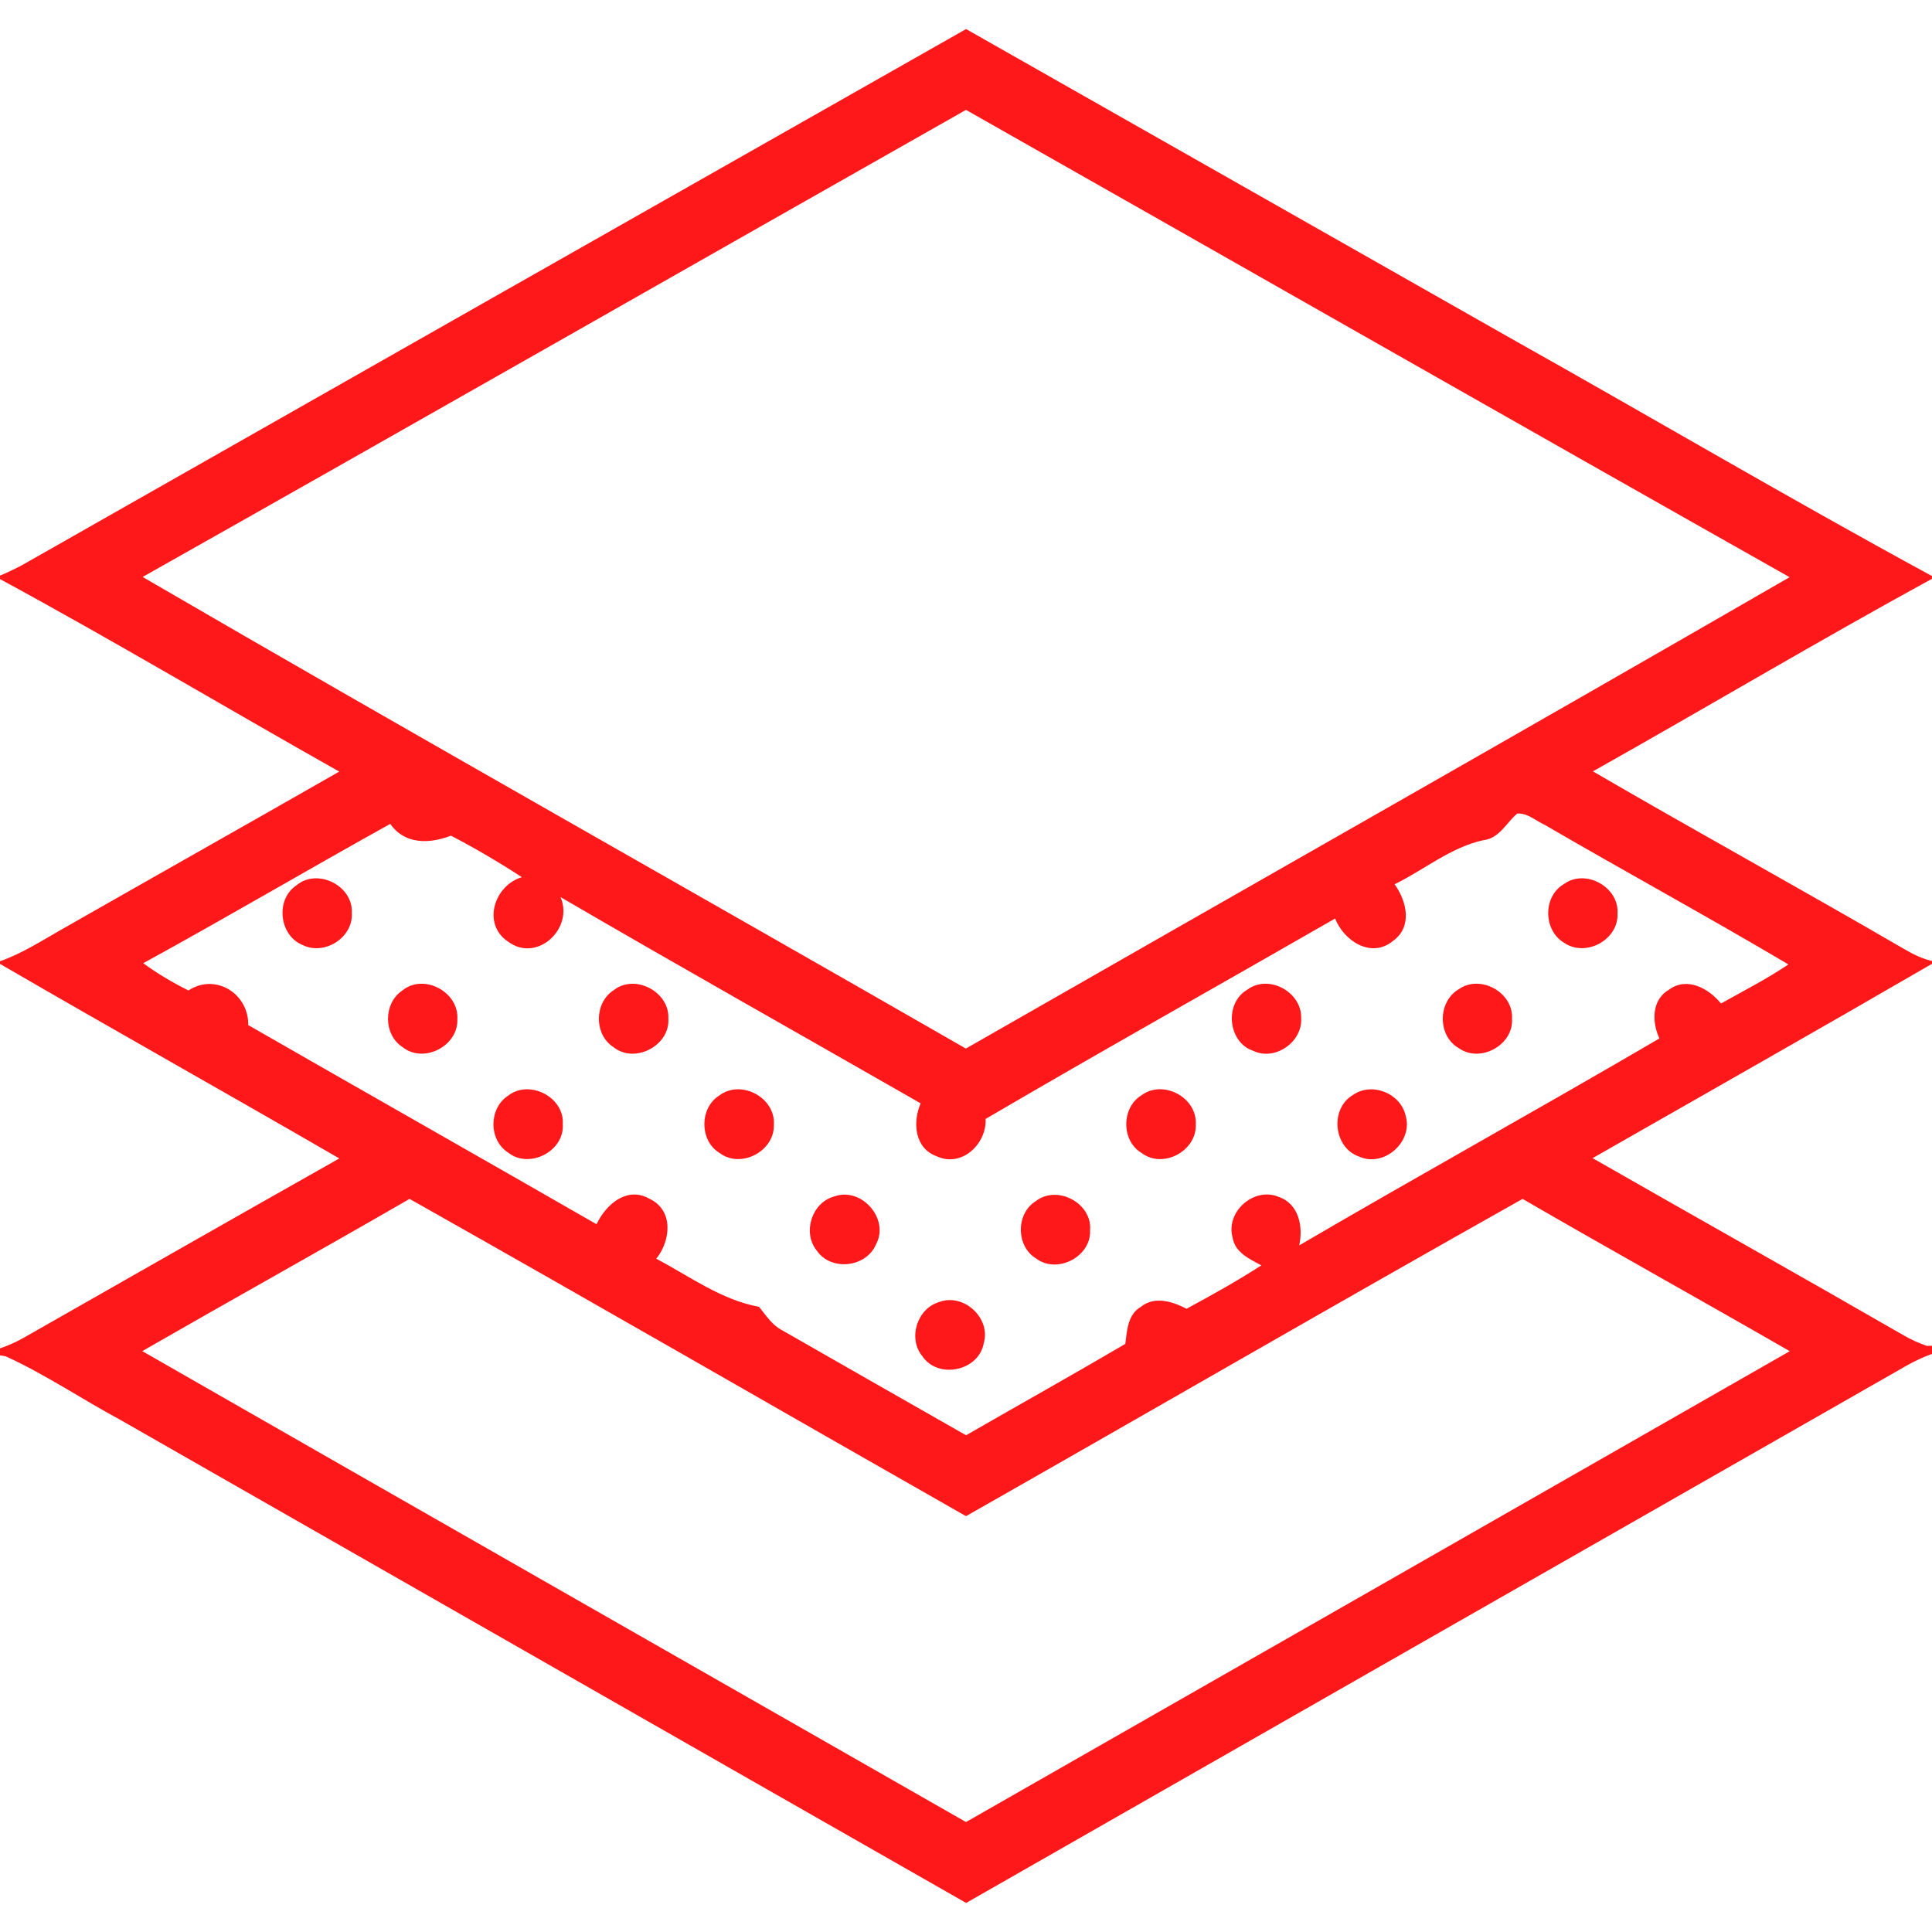 <?xml version="1.0" encoding="UTF-8" ?>
<!DOCTYPE svg PUBLIC "-//W3C//DTD SVG 1.1//EN" "http://www.w3.org/Graphics/SVG/1.1/DTD/svg11.dtd">
<svg width="256pt" height="256pt" viewBox="0 0 256 256" version="1.1" xmlns="http://www.w3.org/2000/svg">
<g id="#fe181aff">
<path fill="#fe181a" opacity="1.00" d=" M 2.95 74.87 C 44.63 51.18 86.31 27.51 128.01 3.85 C 152.06 17.50 176.10 31.16 200.15 44.81 C 218.79 55.27 237.22 66.13 256.00 76.33 L 256.00 76.69 C 240.89 84.95 226.08 93.77 211.07 102.21 C 224.77 110.18 238.66 117.81 252.36 125.78 C 253.50 126.45 254.70 127.03 256.00 127.34 L 256.00 127.71 C 241.06 136.38 226.03 144.89 211.03 153.46 C 224.73 161.30 238.49 169.01 252.16 176.89 C 253.16 177.48 254.22 177.96 255.33 178.34 L 256.00 178.32 L 256.00 179.39 C 254.89 179.81 253.81 180.30 252.78 180.87 C 211.19 204.63 169.60 228.38 128.02 252.15 C 90.63 230.83 53.28 209.46 15.91 188.12 C 10.83 185.39 6.02 182.12 0.78 179.73 L 0.00 179.59 L 0.00 178.67 C 1.12 178.28 2.20 177.80 3.23 177.21 C 17.13 169.29 31.03 161.37 44.96 153.50 C 30.01 144.84 14.94 136.40 0.00 127.72 L 0.00 127.37 C 2.91 126.35 5.50 124.67 8.16 123.16 C 20.41 116.17 32.70 109.25 44.95 102.24 C 29.94 93.78 15.14 84.94 0.00 76.73 L 0.00 76.27 C 1.01 75.85 1.99 75.38 2.95 74.87 M 18.90 76.45 C 55.12 97.52 91.65 118.06 127.98 138.94 C 164.36 118.11 200.83 97.44 237.13 76.48 C 200.71 55.92 164.39 35.19 128.00 14.56 C 91.62 35.17 55.32 55.91 18.90 76.45 M 196.54 111.33 C 192.20 112.29 188.72 115.25 184.79 117.17 C 186.41 119.40 187.19 122.81 184.59 124.67 C 181.70 127.06 178.08 124.68 176.91 121.71 C 161.48 130.58 145.95 139.27 130.60 148.26 C 130.75 151.59 127.43 154.74 124.14 153.22 C 121.19 152.18 120.90 148.72 121.99 146.20 C 106.09 137.09 90.11 128.10 74.27 118.87 C 76.08 123.05 71.14 127.63 67.32 124.77 C 63.84 122.45 65.48 117.32 69.15 116.23 C 66.11 114.25 62.98 112.41 59.76 110.73 C 56.94 111.82 53.64 111.94 51.71 109.17 C 40.76 115.25 29.97 121.61 18.98 127.63 C 20.86 129.01 22.88 130.20 24.97 131.24 C 28.58 128.88 32.98 131.70 32.89 135.83 C 48.26 144.65 63.68 153.39 79.05 162.22 C 80.26 159.61 83.10 157.13 86.07 158.85 C 89.28 160.36 88.89 164.39 86.96 166.79 C 91.40 169.12 95.53 172.23 100.58 173.16 C 101.49 174.29 102.30 175.58 103.64 176.27 C 111.76 180.91 119.88 185.56 128.01 190.18 C 135.04 186.13 142.12 182.18 149.11 178.07 C 149.33 176.32 149.43 174.17 151.16 173.17 C 152.97 171.69 155.37 172.45 157.22 173.42 C 160.57 171.60 163.92 169.75 167.13 167.67 C 165.58 166.83 163.64 165.96 163.33 164.00 C 162.36 160.56 166.18 157.19 169.48 158.61 C 172.12 159.54 172.70 162.58 172.15 165.02 C 187.99 155.76 204.04 146.87 219.88 137.60 C 218.87 135.41 218.83 132.46 221.18 131.12 C 223.55 129.38 226.44 130.99 228.04 132.97 C 231.04 131.28 234.12 129.72 236.97 127.79 C 226.29 121.46 215.37 115.52 204.64 109.27 C 203.47 108.75 202.39 107.70 201.04 107.80 C 199.58 109.04 198.65 111.12 196.54 111.33 M 18.85 179.03 C 55.21 199.86 91.61 220.64 128.00 241.43 C 164.38 220.64 200.78 199.86 237.15 179.04 C 225.38 172.26 213.50 165.67 201.75 158.86 C 177.09 172.73 152.60 186.92 128.00 200.90 C 103.41 186.91 78.91 172.75 54.27 158.86 C 42.50 165.66 30.63 172.26 18.85 179.03 Z" />
<path fill="#fe181a" opacity="1.00" d=" M 39.28 117.31 C 42.06 114.98 46.80 117.35 46.62 120.96 C 46.82 124.23 43.01 126.66 40.10 125.22 C 36.98 123.96 36.46 119.18 39.28 117.31 Z" />
<path fill="#fe181a" opacity="1.00" d=" M 207.25 117.13 C 210.10 115.07 214.56 117.54 214.33 121.05 C 214.48 124.54 210.11 126.89 207.25 124.92 C 204.47 123.27 204.42 118.76 207.25 117.13 Z" />
<path fill="#fe181a" opacity="1.00" d=" M 53.31 131.25 C 56.13 128.93 60.82 131.42 60.60 135.03 C 60.76 138.58 56.17 140.98 53.36 138.76 C 50.78 137.11 50.77 132.95 53.31 131.25 Z" />
<path fill="#fe181a" opacity="1.00" d=" M 81.31 131.21 C 84.12 128.99 88.73 131.40 88.56 134.96 C 88.81 138.55 84.10 141.01 81.29 138.75 C 78.69 137.09 78.73 132.86 81.31 131.21 Z" />
<path fill="#fe181a" opacity="1.00" d=" M 165.27 131.14 C 168.11 129.02 172.54 131.45 172.41 134.95 C 172.58 138.09 168.94 140.61 166.08 139.25 C 162.68 138.12 162.20 132.92 165.27 131.14 Z" />
<path fill="#fe181a" opacity="1.00" d=" M 193.26 131.10 C 196.12 129.04 200.57 131.49 200.35 135.01 C 200.56 138.48 196.12 140.91 193.29 138.88 C 190.47 137.27 190.49 132.75 193.26 131.10 Z" />
<path fill="#fe181a" opacity="1.00" d=" M 67.32 145.19 C 70.13 142.98 74.82 145.36 74.57 148.97 C 74.81 152.56 70.12 154.95 67.33 152.72 C 64.73 151.06 64.75 146.86 67.32 145.19 Z" />
<path fill="#fe181a" opacity="1.00" d=" M 95.31 145.16 C 98.19 142.97 102.80 145.44 102.54 149.06 C 102.63 152.57 98.14 154.91 95.33 152.76 C 92.67 151.15 92.68 146.79 95.31 145.16 Z" />
<path fill="#fe181a" opacity="1.00" d=" M 151.28 145.11 C 154.16 143.01 158.63 145.43 158.45 148.98 C 158.60 152.49 154.13 154.92 151.29 152.79 C 148.54 151.18 148.57 146.74 151.28 145.11 Z" />
<path fill="#fe181a" opacity="1.00" d=" M 179.27 145.09 C 181.82 143.30 185.68 144.91 186.28 147.94 C 187.21 151.35 183.35 154.72 180.11 153.26 C 176.68 152.10 176.18 146.92 179.27 145.09 Z" />
<path fill="#fe181a" opacity="1.00" d=" M 110.50 158.55 C 114.10 157.19 117.93 161.49 116.07 164.90 C 114.76 167.97 110.09 168.47 108.21 165.69 C 106.31 163.32 107.56 159.37 110.50 158.55 Z" />
<path fill="#fe181a" opacity="1.00" d=" M 137.26 159.15 C 140.09 156.95 144.75 159.43 144.44 163.02 C 144.61 166.50 140.10 168.86 137.31 166.77 C 134.61 165.16 134.58 160.79 137.26 159.15 Z" />
<path fill="#fe181a" opacity="1.00" d=" M 124.46 172.52 C 127.69 171.31 131.33 174.65 130.35 177.98 C 129.71 181.66 124.32 182.80 122.23 179.72 C 120.26 177.36 121.51 173.37 124.46 172.52 Z" />
</g>
</svg>
